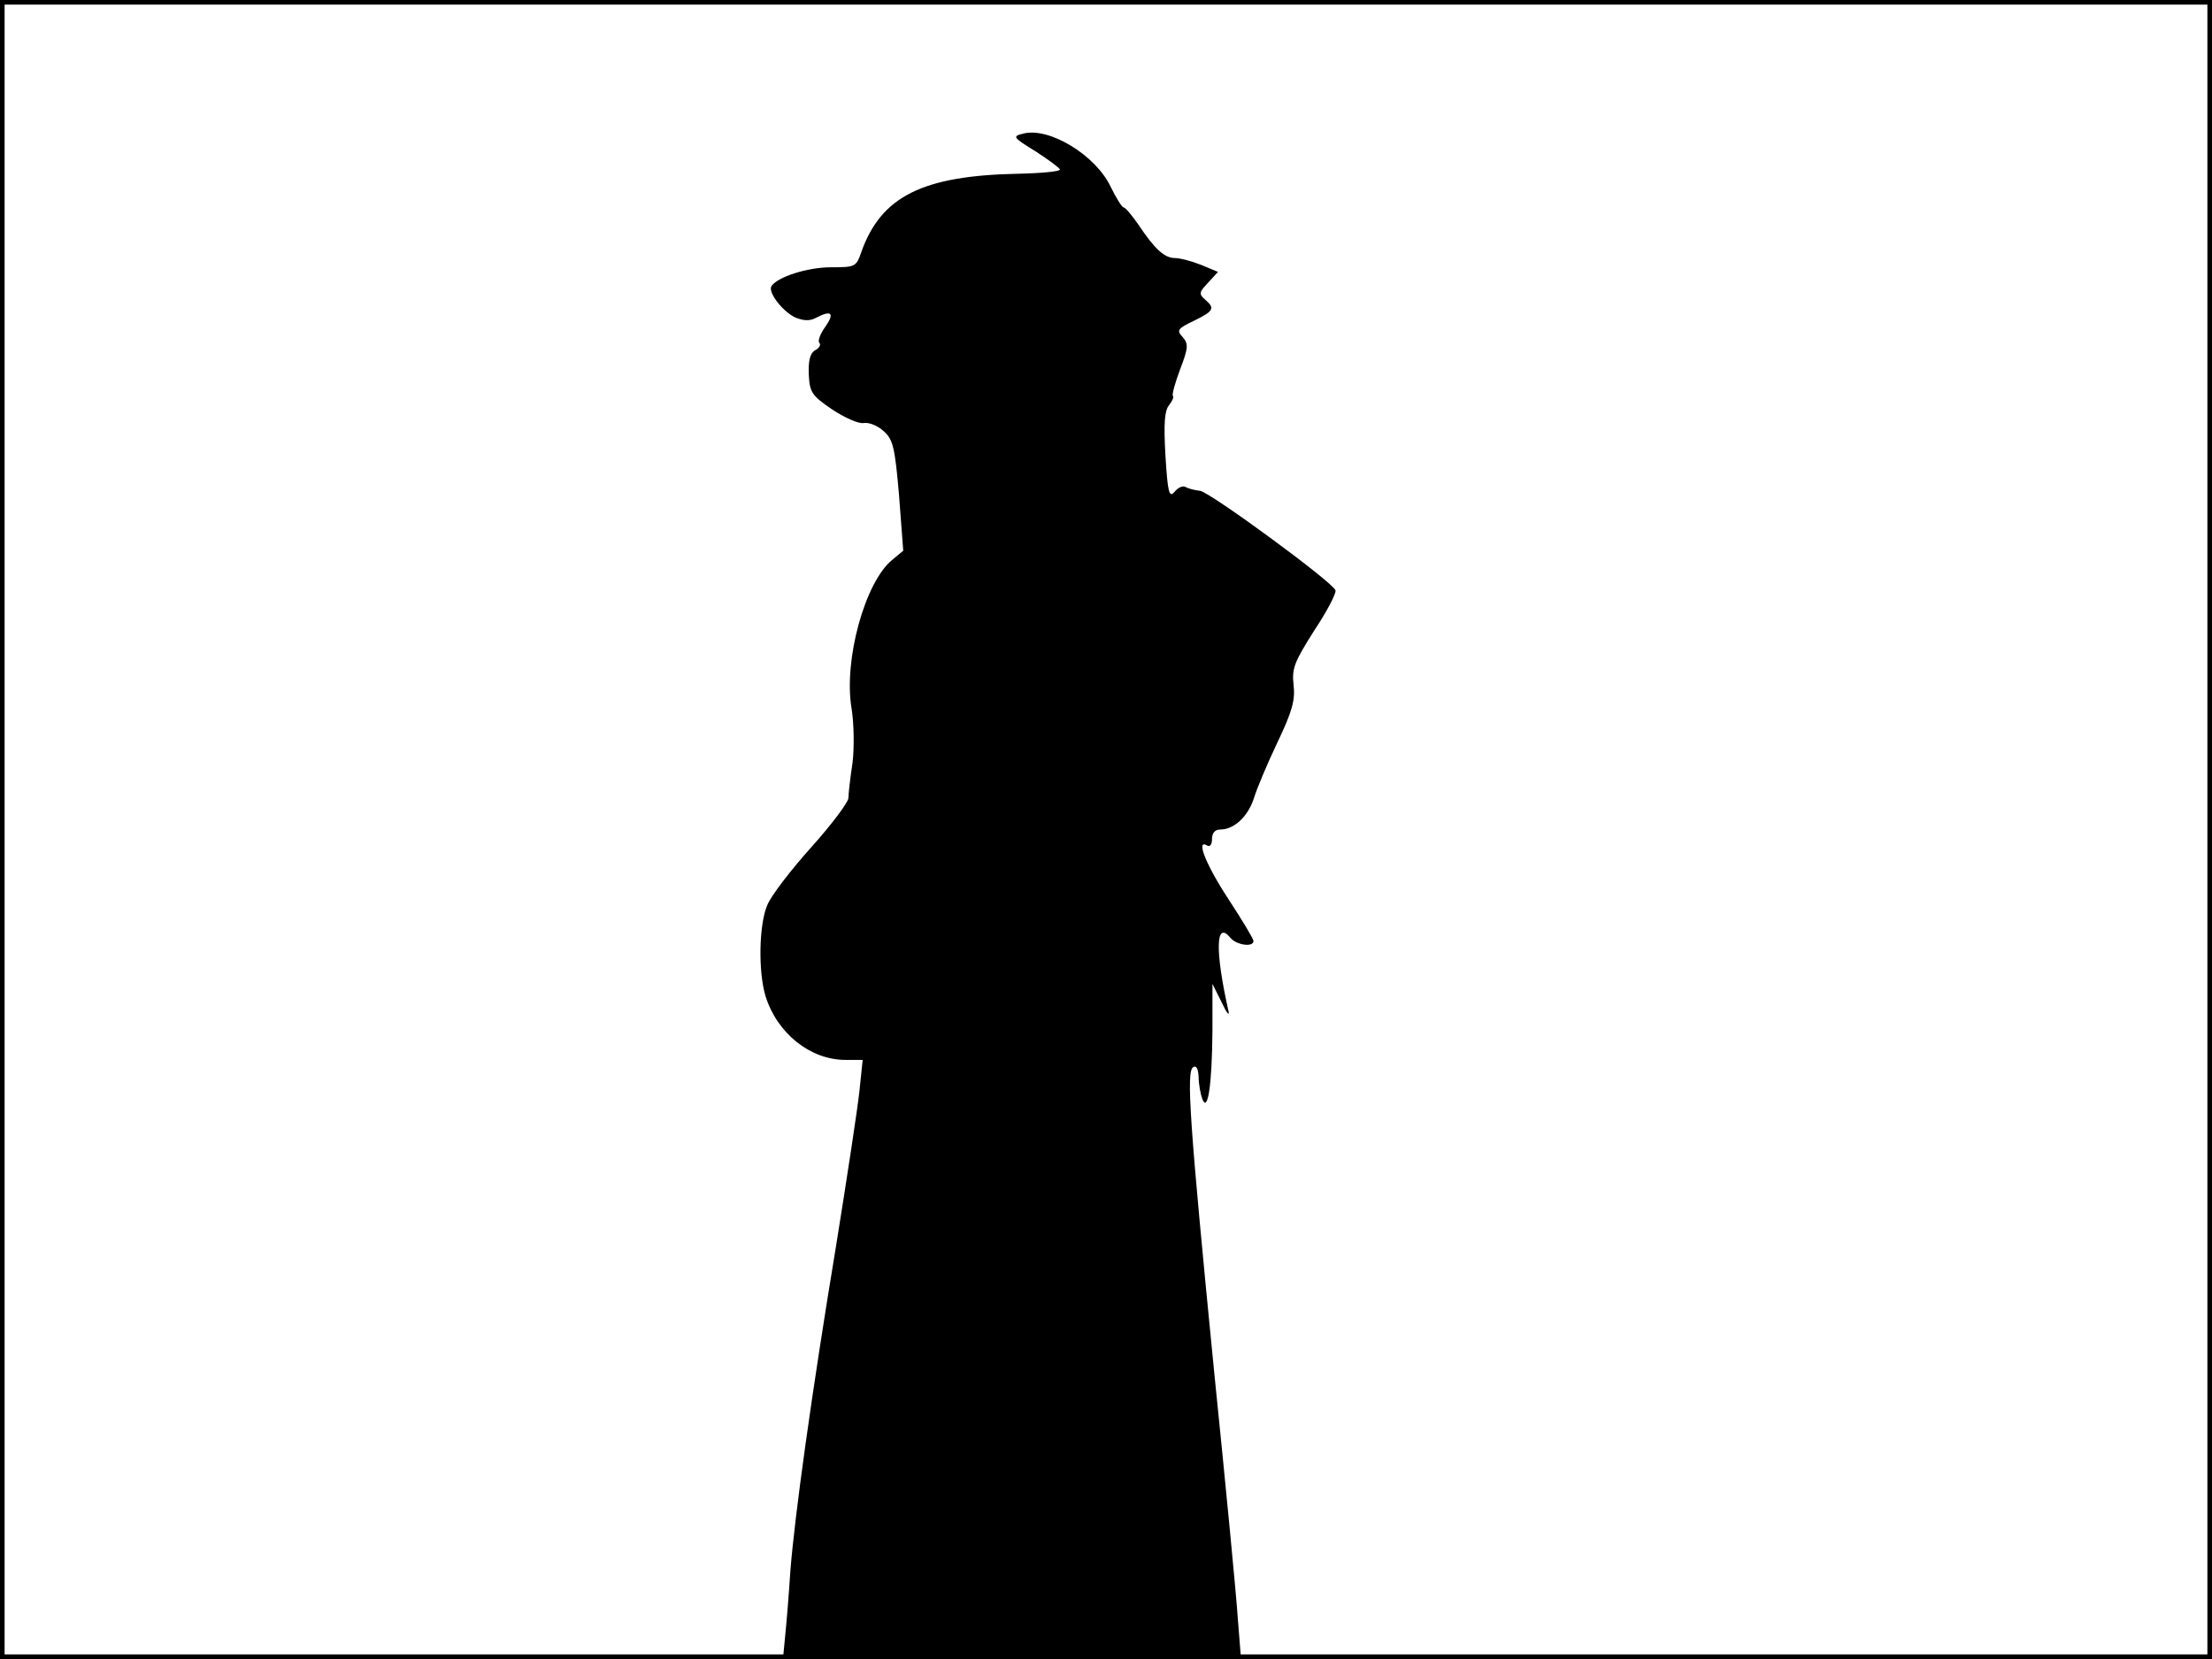 <?xml version="1.0" standalone="no"?>
<!DOCTYPE svg PUBLIC "-//W3C//DTD SVG 20010904//EN"
 "http://www.w3.org/TR/2001/REC-SVG-20010904/DTD/svg10.dtd">
<svg version="1.0" xmlns="http://www.w3.org/2000/svg"
 width="480pt" height="360pt" viewBox="0 0 480 360"
 preserveAspectRatio="xMidYMid meet">
<rect width="1" height="360" fill="#000000"/>
<rect x="479" width="1" height="360" fill="#000000"/>
<rect width="480" height="1" fill="#000000"/>
<rect y="359" width="480" height="1" fill="#000000"/>
<g transform="translate(0,360) scale(0.1,-0.1)"
fill="#000000" stroke="none">
<path d="M2220 3310 c-24 -6 -22 -8 28 -39 28 -18 52 -36 52 -39 0 -4 -41 -8
-90 -9 -208 -4 -298 -49 -341 -170 -11 -32 -13 -33 -66 -33 -51 0 -116 -21
-129 -41 -8 -13 24 -55 52 -68 17 -7 31 -8 44 -1 34 18 42 11 21 -19 -11 -15
-17 -31 -13 -35 4 -4 0 -11 -9 -16 -11 -6 -15 -22 -14 -52 2 -39 6 -46 50 -76
27 -18 58 -32 69 -30 12 2 31 -6 44 -18 20 -18 24 -35 33 -140 l9 -119 -24
-20 c-59 -48 -106 -218 -88 -323 5 -32 6 -83 2 -117 -5 -33 -9 -68 -9 -77 -1
-10 -37 -58 -81 -107 -44 -49 -87 -105 -95 -125 -18 -42 -20 -143 -4 -197 25
-81 97 -139 174 -139 l37 0 -7 -67 c-4 -38 -27 -189 -51 -338 -53 -320 -90
-588 -99 -705 -3 -47 -8 -109 -11 -138 l-5 -52 497 0 497 0 -7 88 c-3 48 -26
287 -51 532 -54 547 -61 655 -46 664 7 5 11 -3 12 -21 0 -15 4 -37 8 -48 12
-30 21 30 22 149 l0 101 20 -40 c10 -22 17 -31 15 -20 -30 133 -28 199 4 160
13 -16 50 -21 50 -7 0 5 -25 46 -55 92 -49 75 -71 131 -45 115 6 -3 10 3 10
14 0 13 6 21 18 21 30 0 60 28 73 68 6 20 29 75 51 121 32 67 39 92 35 125 -4
36 2 50 45 118 28 42 48 81 46 87 -6 18 -272 213 -294 216 -11 1 -26 5 -31 8
-6 4 -17 -1 -24 -10 -12 -14 -15 -3 -20 78 -4 71 -2 98 8 110 7 9 11 18 8 20
-2 3 5 29 16 58 18 47 18 55 5 70 -13 14 -11 18 25 35 43 21 46 27 24 46 -14
12 -13 16 6 36 l22 24 -36 15 c-20 8 -46 15 -57 15 -23 0 -44 19 -80 73 -14
20 -28 37 -32 37 -3 0 -16 20 -28 45 -33 69 -134 130 -190 115z"/>
</g>
</svg>
